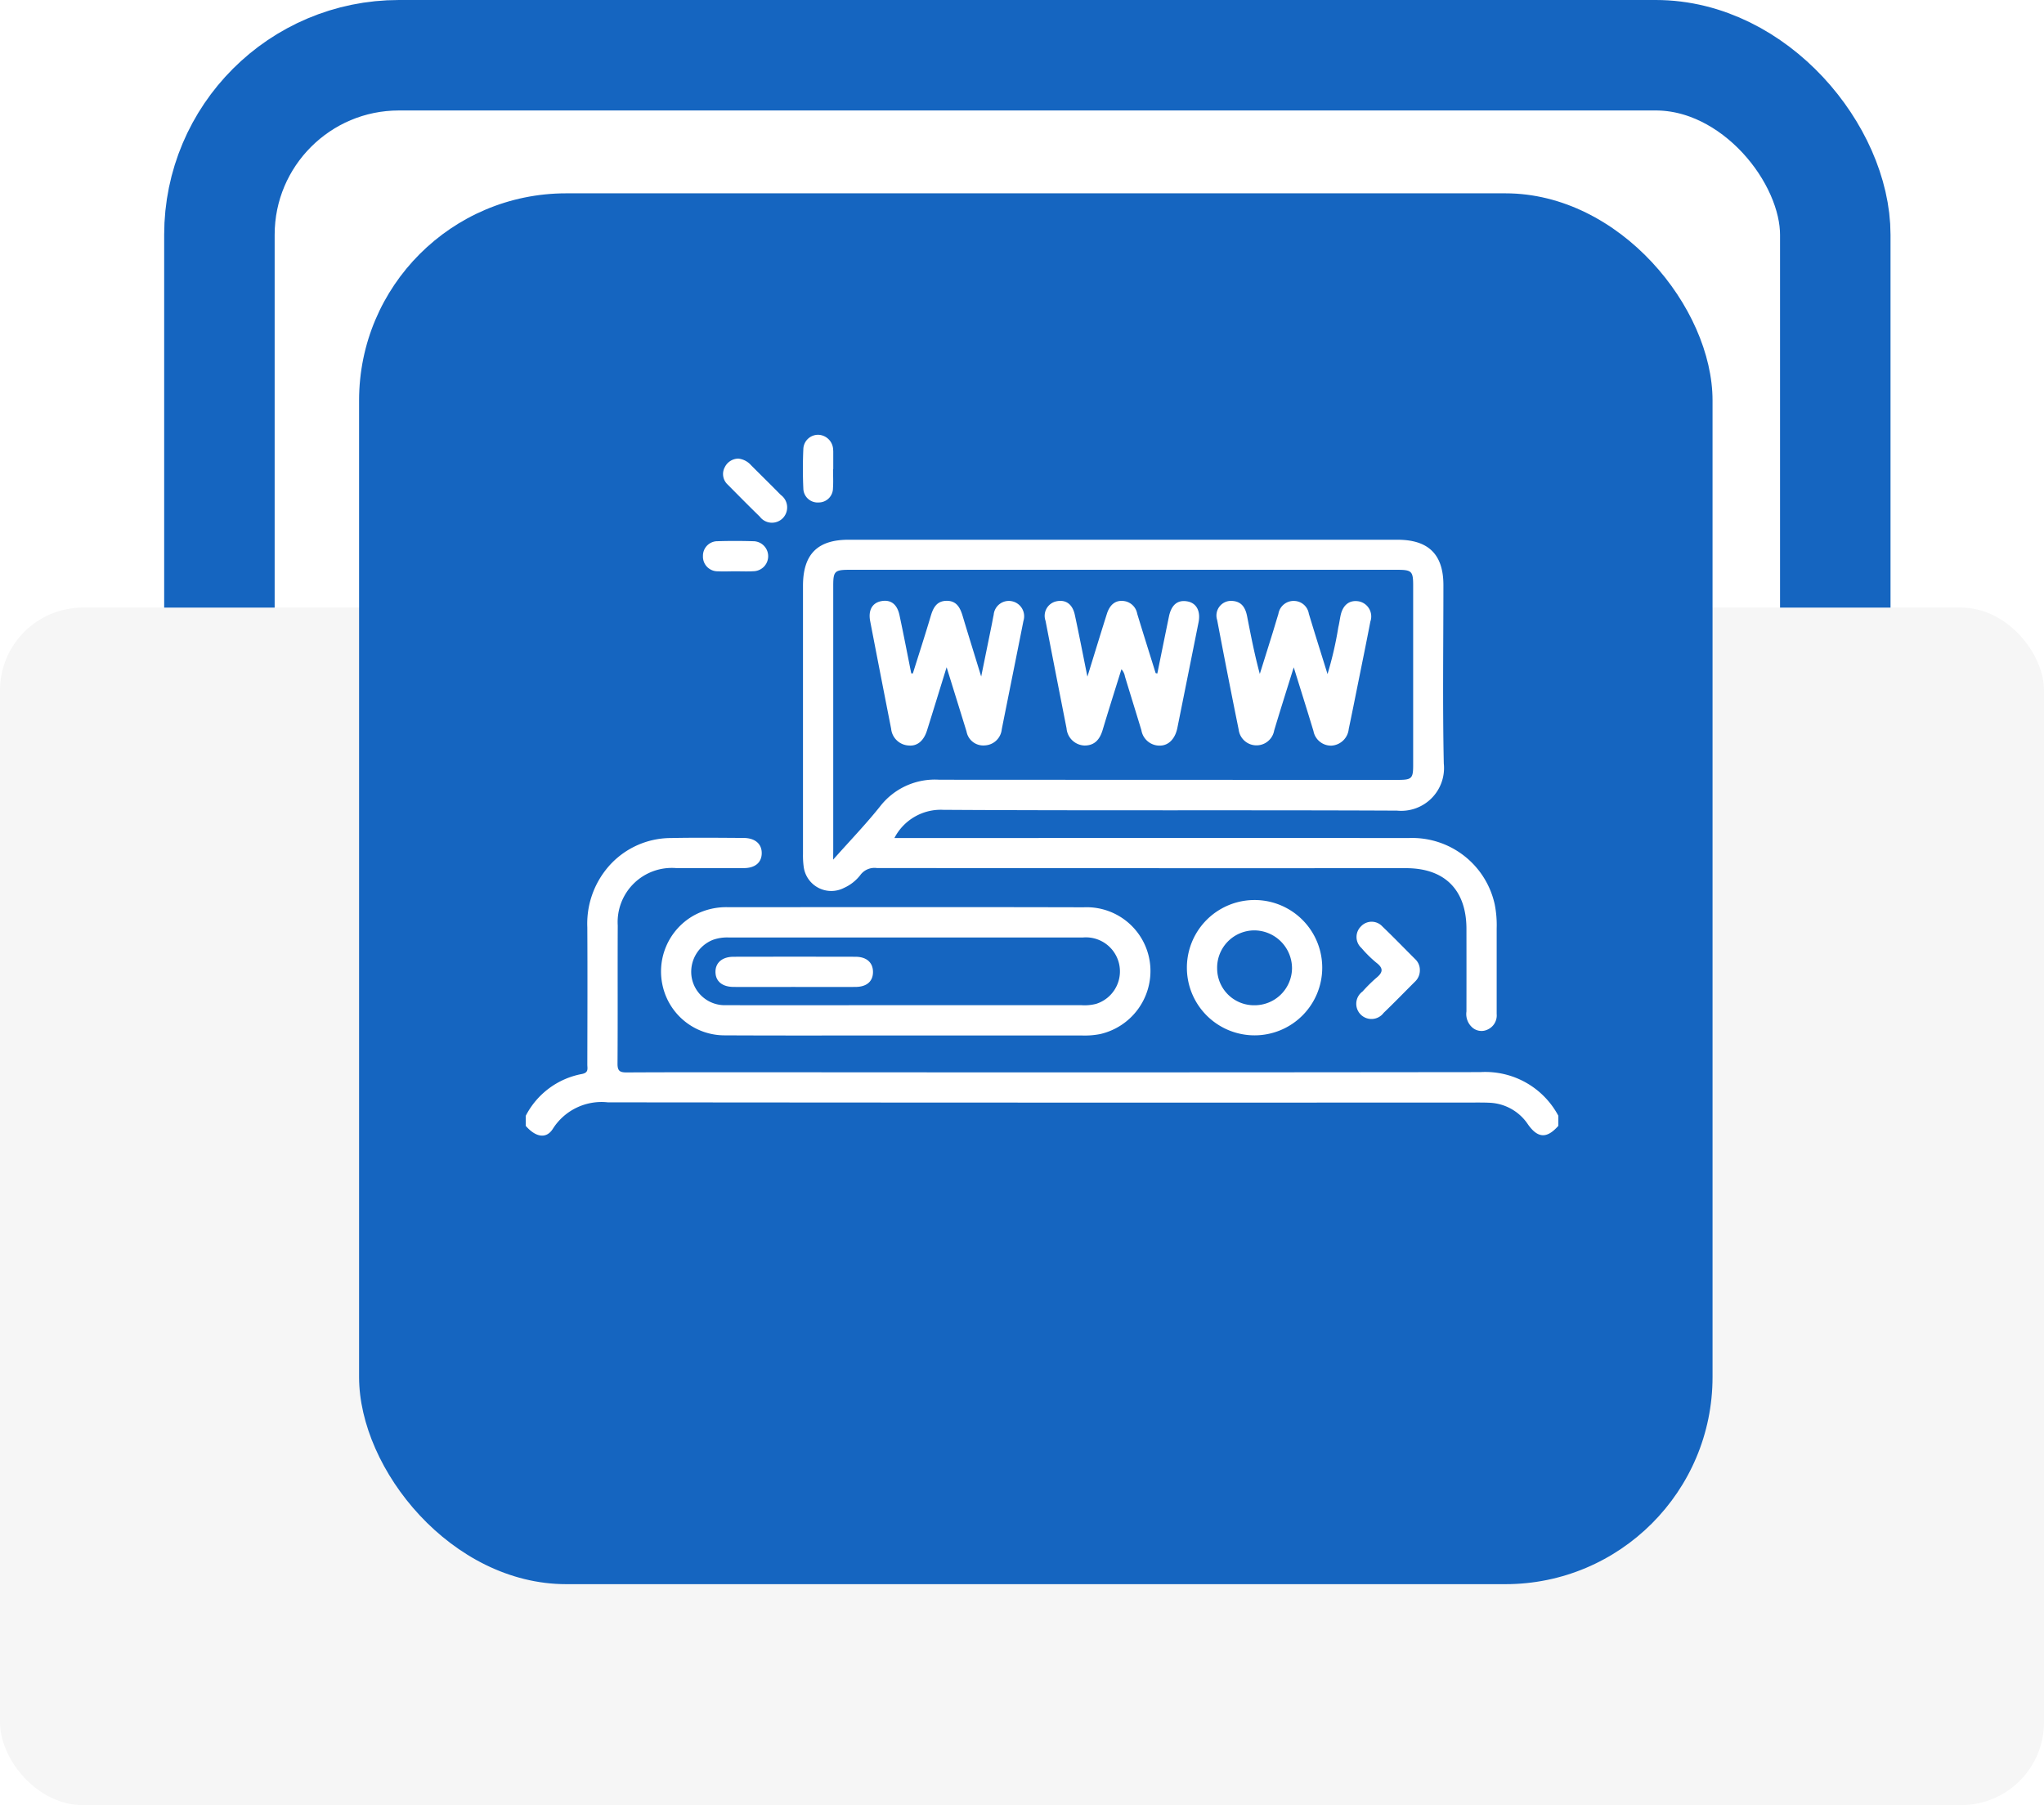 <svg xmlns="http://www.w3.org/2000/svg" xmlns:xlink="http://www.w3.org/1999/xlink" width="148" height="130.721" viewBox="0 0 148 130.721">
  <defs>
    <filter id="Rectángulo_32715" x="18.5" y="6.5" width="113" height="115.721" filterUnits="userSpaceOnUse">
      <feOffset input="SourceAlpha"/>
      <feGaussianBlur stdDeviation="2.5" result="blur"/>
      <feFlood flood-opacity="0.29"/>
      <feComposite operator="in" in2="blur"/>
      <feComposite in="SourceGraphic"/>
    </filter>
  </defs>
  <g id="Grupo_74246" data-name="Grupo 74246" transform="translate(-172 -7556)">
    <g id="Rectángulo_32714" data-name="Rectángulo 32714" transform="translate(183.887 7556)" fill="none" stroke="#1565c0" stroke-linecap="round" stroke-linejoin="round" stroke-width="8">
      <rect width="125" height="123.721" rx="17" stroke="none"/>
      <rect x="4" y="4" width="117" height="115.721" rx="13" fill="none"/>
    </g>
    <rect id="Rectángulo_32716" data-name="Rectángulo 32716" width="148" height="86.721" rx="6" transform="translate(172 7600)" fill="#f6f6f6"/>
    <g transform="matrix(1, 0, 0, 1, 172, 7556)" filter="url(#Rectángulo_32715)">
      <rect id="Rectángulo_32715-2" data-name="Rectángulo 32715" width="98" height="100.721" rx="15" transform="translate(26 14)" fill="#1565c0"/>
    </g>
    <g id="jK04H4" transform="translate(-728.428 5998.476)">
      <g id="Grupo_78484" data-name="Grupo 78484" transform="translate(938.5 1589.012)">
        <path id="Trazado_123894" data-name="Trazado 123894" d="M1007.609,1661.987q-25.07.031-50.139.011c-3.892,0-7.785-.009-11.677.012-.5,0-.656-.123-.652-.641.023-3.333,0-6.666.016-10a3.922,3.922,0,0,1,4.235-4.156c1.63,0,3.26,0,4.89,0,.815,0,1.285-.4,1.3-1.052.019-.69-.47-1.127-1.312-1.132-1.752-.01-3.5-.031-5.254.006a6,6,0,0,0-4.788,2.388,6.31,6.31,0,0,0-1.274,4.088c.018,3.308.007,6.617,0,9.926,0,.289.112.591-.393.686a5.76,5.76,0,0,0-4.065,3.028v.73c.733.837,1.5.96,1.97.2a4.172,4.172,0,0,1,3.977-1.905q31.463.031,62.925.014c.292,0,.584,0,.875.014a3.516,3.516,0,0,1,2.82,1.568c.717,1.017,1.372,1.04,2.2.105v-.73A5.99,5.99,0,0,0,1007.609,1661.987Z" transform="translate(-938.5 -1615.835)" fill="#fff"/>
        <path id="Trazado_123895" data-name="Trazado 123895" d="M977.021,1606.921q0,9.709,0,19.417a6.076,6.076,0,0,0,.053.945,2.014,2.014,0,0,0,2.914,1.516,3.1,3.1,0,0,0,1.191-.94,1.265,1.265,0,0,1,1.184-.5q19.161.018,38.323.01c2.8,0,4.369,1.571,4.374,4.388q.005,2.993,0,5.986a1.3,1.3,0,0,0,.44,1.177,1.009,1.009,0,0,0,1.095.134,1.119,1.119,0,0,0,.654-1.122q0-3.1,0-6.2a7.667,7.667,0,0,0-.142-1.741,6.118,6.118,0,0,0-6.218-4.805q-15.183-.009-30.367,0h-6.882a3.775,3.775,0,0,1,3.545-2.042c10.949.068,21.9.007,32.848.058a3.1,3.1,0,0,0,3.387-3.41c-.091-4.305-.028-8.613-.028-12.92,0-2.22-1.078-3.287-3.322-3.287h-39.71C978.077,1603.572,977.022,1604.629,977.021,1606.921Zm2.19,19.048q0-9.525,0-19.051c0-1.053.107-1.157,1.178-1.157h39.633c1.082,0,1.18.1,1.18,1.146q0,6.5,0,12.992c0,.974-.1,1.075-1.1,1.075q-16.605,0-33.21-.01a5.018,5.018,0,0,0-4.27,1.907c-1.024,1.291-2.175,2.481-3.416,3.88Z" transform="translate(-956.951 -1595.986)" fill="#fff"/>
        <path id="Trazado_123896" data-name="Trazado 123896" d="M987.895,1654.674c-8.588-.022-17.175-.008-25.762-.008a4.846,4.846,0,0,0-2.512.628,4.653,4.653,0,0,0-2.176,5.195,4.593,4.593,0,0,0,4.431,3.458c4.379.023,8.758.007,13.137.008q6.349,0,12.7,0a5.806,5.806,0,0,0,1.379-.1,4.687,4.687,0,0,0,3.632-4.885A4.621,4.621,0,0,0,987.895,1654.674Zm.922,6.989a3.385,3.385,0,0,1-1.083.1q-6.35,0-12.7,0c-4.355,0-8.71.007-13.065,0a2.427,2.427,0,0,1-2.461-2.057,2.487,2.487,0,0,1,1.562-2.68,3.053,3.053,0,0,1,1.147-.165q12.81,0,25.62,0a2.465,2.465,0,0,1,.982,4.8Z" transform="translate(-947.505 -1620.458)" fill="#fff"/>
        <path id="Trazado_123897" data-name="Trazado 123897" d="M1030.375,1658.6a4.9,4.9,0,1,0,9.8-.044,4.9,4.9,0,0,0-9.8.044Zm7.612.029a2.706,2.706,0,0,1-2.715,2.67,2.668,2.668,0,0,1-2.706-2.664,2.7,2.7,0,0,1,2.7-2.758A2.747,2.747,0,0,1,1037.987,1658.625Z" transform="translate(-982.508 -1619.989)" fill="#fff"/>
        <path id="Trazado_123898" data-name="Trazado 123898" d="M1055.369,1660.772a11.037,11.037,0,0,0-.982.974,1.1,1.1,0,1,0,1.526,1.549c.771-.74,1.514-1.508,2.271-2.262a1.122,1.122,0,0,0,.351-.848,1.065,1.065,0,0,0-.335-.779c-.792-.788-1.567-1.593-2.374-2.365a1.054,1.054,0,0,0-1.557-.006,1.072,1.072,0,0,0,.037,1.561,8.619,8.619,0,0,0,1.088,1.073C1055.94,1660.086,1055.839,1660.391,1055.369,1660.772Z" transform="translate(-993.8 -1621.433)" fill="#fff"/>
        <path id="Trazado_123899" data-name="Trazado 123899" d="M968.578,1596.52a1.1,1.1,0,0,0,1.675.1,1.117,1.117,0,0,0-.158-1.674c-.713-.729-1.444-1.44-2.163-2.164a1.422,1.422,0,0,0-.9-.464,1.1,1.1,0,0,0-.986.615,1.037,1.037,0,0,0,.211,1.269C967.027,1594.98,967.794,1595.758,968.578,1596.52Z" transform="translate(-951.635 -1590.594)" fill="#fff"/>
        <path id="Trazado_123900" data-name="Trazado 123900" d="M978.153,1593.911a1.032,1.032,0,0,0,1.033-1.027c.032-.46.006-.924.006-1.386h.014q0-.621,0-1.241c0-.049,0-.1-.007-.146a1.115,1.115,0,0,0-1.052-1.1,1.068,1.068,0,0,0-1.107,1.034c-.042.947-.043,1.9,0,2.845A1.035,1.035,0,0,0,978.153,1593.911Z" transform="translate(-956.945 -1589.012)" fill="#fff"/>
        <path id="Trazado_123901" data-name="Trazado 123901" d="M964.216,1605.964c.413.022.827,0,1.241,0,.438,0,.877.02,1.313-.005a1.087,1.087,0,0,0-.031-2.174c-.851-.025-1.7-.027-2.554,0a1.051,1.051,0,0,0-1.066,1.066A1.062,1.062,0,0,0,964.216,1605.964Z" transform="translate(-950.292 -1596.08)" fill="#fff"/>
        <path id="Trazado_123902" data-name="Trazado 123902" d="M989.107,1622.565c.627.063,1.1-.332,1.339-1.1.461-1.468.911-2.938,1.416-4.567.512,1.652.979,3.152,1.442,4.654a1.23,1.23,0,0,0,1.33,1.006,1.294,1.294,0,0,0,1.22-1.159c.121-.619.246-1.237.37-1.856.4-2,.805-4,1.2-6a1.111,1.111,0,0,0-.8-1.417,1.1,1.1,0,0,0-1.355.979c-.058.26-.1.524-.155.786-.235,1.158-.471,2.315-.749,3.68-.492-1.605-.925-2.991-1.342-4.383-.179-.6-.44-1.107-1.16-1.1s-.972.5-1.152,1.107c-.411,1.39-.861,2.769-1.294,4.152l-.116-.006c-.281-1.4-.551-2.808-.85-4.208-.172-.808-.636-1.147-1.313-1.023-.655.12-.964.653-.811,1.449q.751,3.9,1.517,7.788A1.348,1.348,0,0,0,989.107,1622.565Z" transform="translate(-961.392 -1600.066)" fill="#fff"/>
        <path id="Trazado_123903" data-name="Trazado 123903" d="M1012.22,1621.321a1.356,1.356,0,0,0,1.305,1.245c.749,0,1.111-.465,1.312-1.139.437-1.463.9-2.917,1.357-4.385a1.021,1.021,0,0,1,.253.523c.394,1.3.8,2.6,1.192,3.893a1.333,1.333,0,0,0,1.341,1.115c.637-.006,1.105-.5,1.264-1.285q.769-3.819,1.532-7.637c.165-.819-.149-1.407-.815-1.524-.7-.124-1.151.246-1.328,1.1-.283,1.373-.561,2.748-.841,4.123l-.121-.027c-.446-1.434-.9-2.866-1.335-4.3a1.128,1.128,0,0,0-.847-.9c-.639-.14-1.115.168-1.35.91-.458,1.449-.9,2.9-1.409,4.545-.33-1.632-.605-3.059-.912-4.479-.169-.784-.669-1.124-1.343-.974a1.073,1.073,0,0,0-.776,1.411Q1011.452,1617.429,1012.22,1621.321Z" transform="translate(-973.066 -1600.065)" fill="#fff"/>
        <path id="Trazado_123904" data-name="Trazado 123904" d="M1036.116,1621.413a1.3,1.3,0,0,0,2.571.067c.438-1.463.9-2.918,1.417-4.575.516,1.662.981,3.136,1.428,4.615a1.294,1.294,0,0,0,1.3,1.056,1.337,1.337,0,0,0,1.254-1.205c.226-1.068.439-2.14.654-3.21.307-1.523.619-3.045.912-4.57a1.115,1.115,0,0,0-.825-1.461c-.68-.124-1.165.247-1.331,1.021-.061.285-.095.576-.165.858a25.83,25.83,0,0,1-.781,3.384c-.468-1.506-.922-2.938-1.354-4.376a1.1,1.1,0,0,0-1.069-.92,1.115,1.115,0,0,0-1.134.939c-.136.44-.266.882-.4,1.322q-.471,1.514-.946,3.026c-.379-1.4-.646-2.782-.916-4.159-.115-.59-.361-1.069-1.045-1.126a1.059,1.059,0,0,0-1.126,1.384Q1035.312,1617.452,1036.116,1621.413Z" transform="translate(-984.5 -1600.067)" fill="#fff"/>
        <path id="Trazado_123905" data-name="Trazado 123905" d="M975,1661.554q-4.416-.013-8.833,0c-.838,0-1.334.447-1.311,1.134.021.653.5,1.047,1.31,1.052,1.435.008,2.871,0,4.307,0,1.508,0,3.017.007,4.525,0,.814-.005,1.264-.406,1.264-1.085S975.8,1661.556,975,1661.554Z" transform="translate(-951.123 -1623.756)" fill="#fff"/>
      </g>
    </g>
  </g>
</svg>
